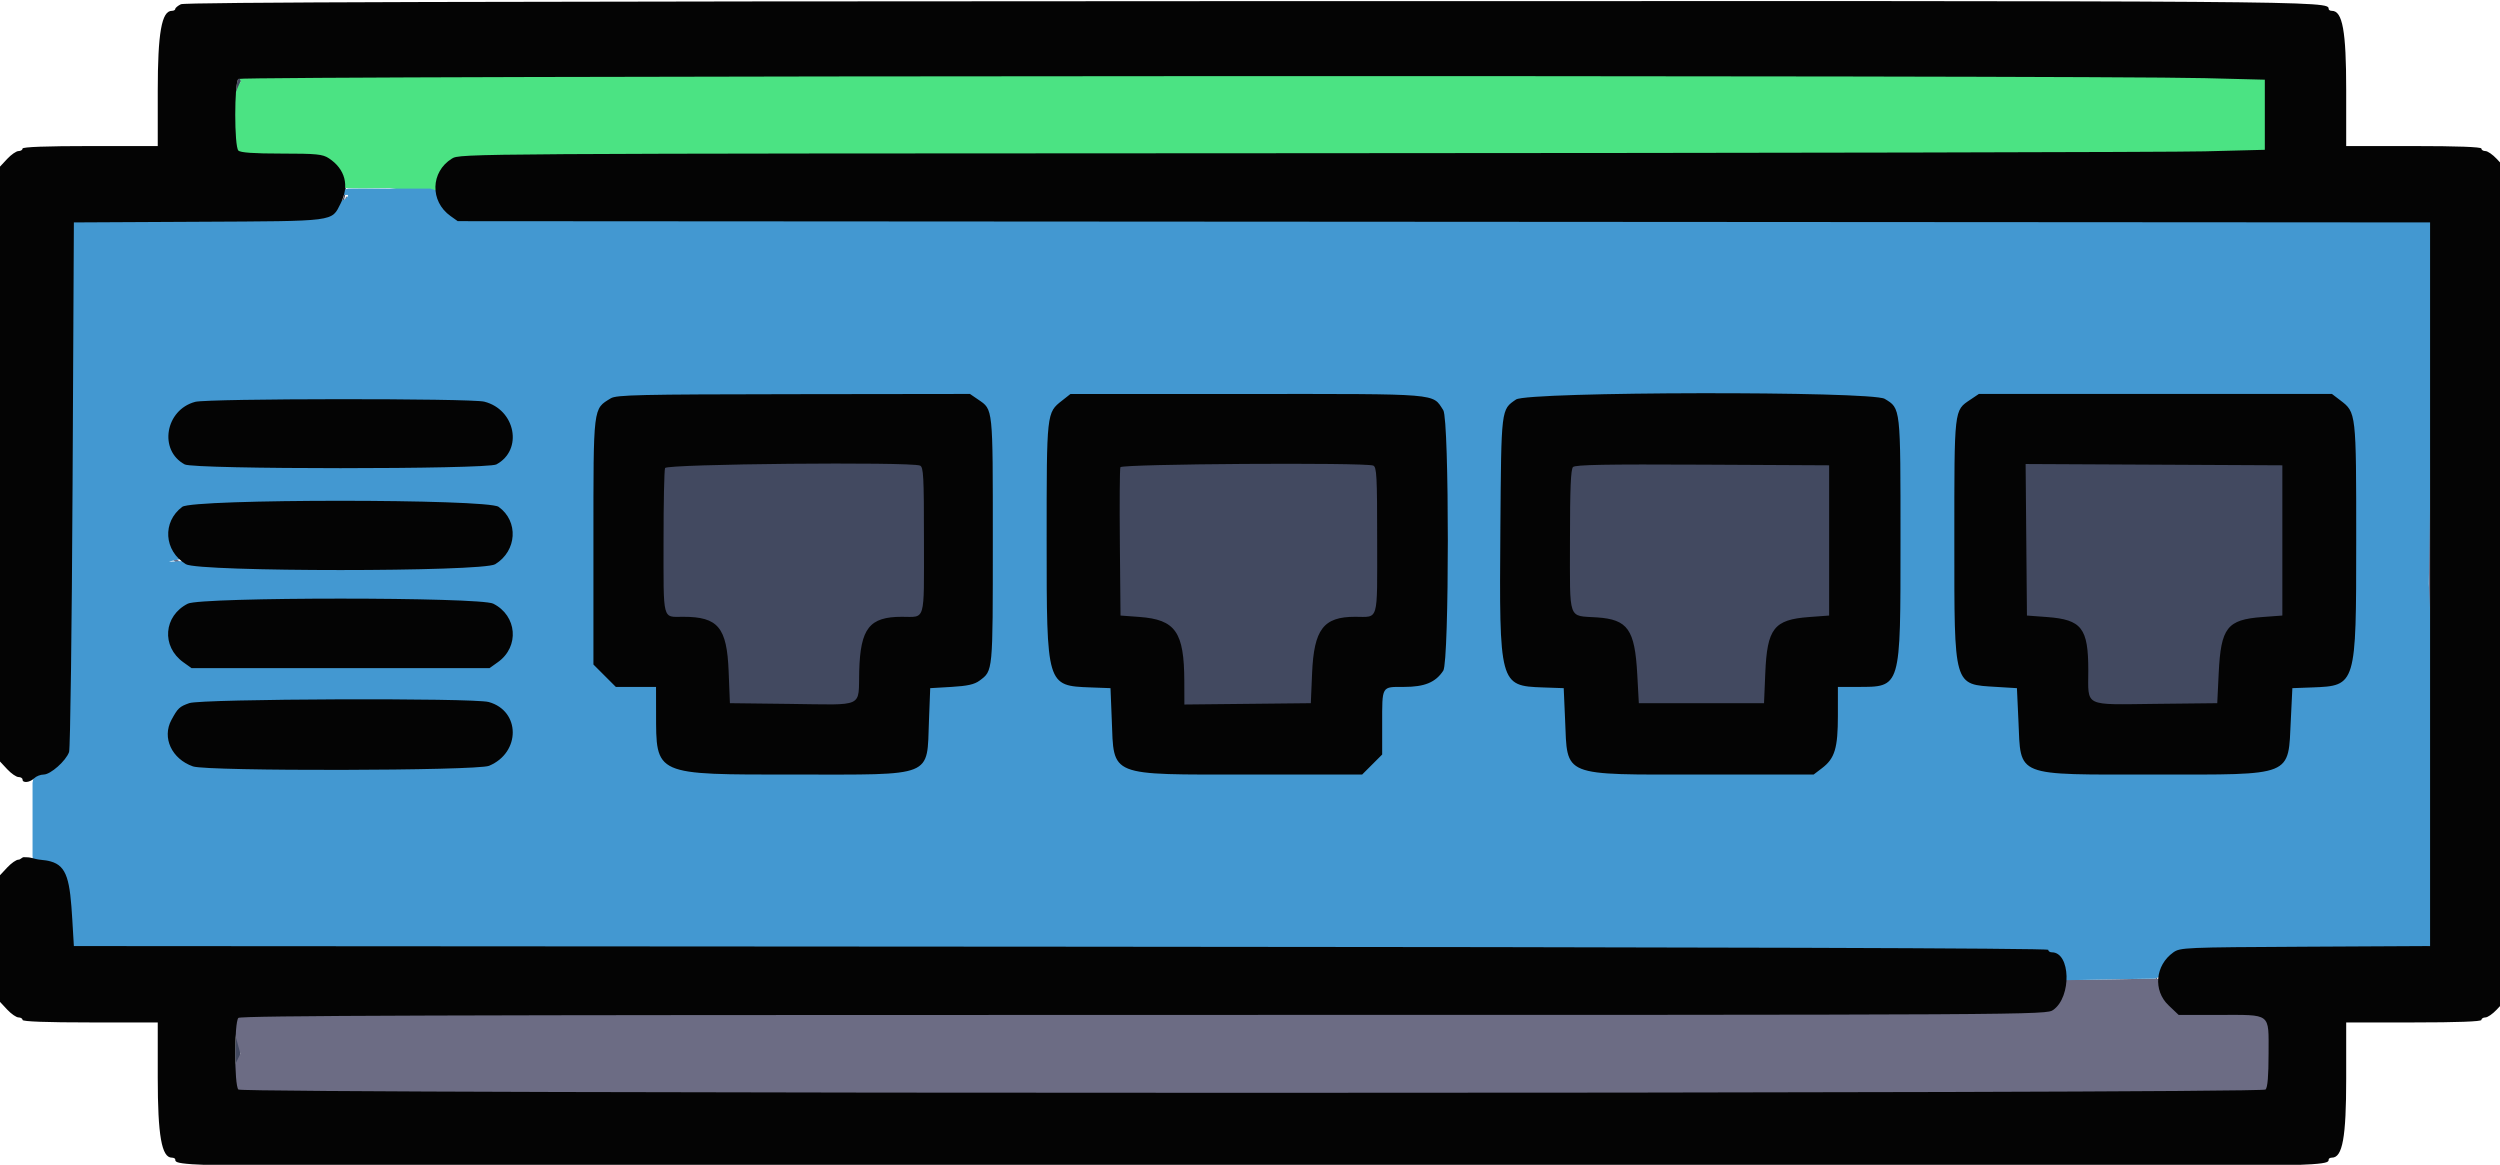 <?xml version="1.0" encoding="UTF-8" standalone="no"?>
<!-- Created with Inkscape (http://www.inkscape.org/) -->

<svg
   xmlns:dc="http://purl.org/dc/elements/1.1/"
   xmlns:cc="http://creativecommons.org/ns#"
   xmlns:rdf="http://www.w3.org/1999/02/22-rdf-syntax-ns#"
   xmlns:svg="http://www.w3.org/2000/svg"
   xmlns="http://www.w3.org/2000/svg"
   xmlns:sodipodi="http://sodipodi.sourceforge.net/DTD/sodipodi-0.dtd"
   xmlns:inkscape="http://www.inkscape.org/namespaces/inkscape"
   width="105.833mm"
   height="49.309mm"
   viewBox="0 0 105.833 49.309"
   version="1.1"
   id="svg8"
   sodipodi:docname="drawing.svg"
   inkscape:version="0.92.5 (2060ec1f9f, 2020-04-08)">
  <defs
     id="defs2" />
  <sodipodi:namedview
     id="base"
     pagecolor="#ffffff"
     bordercolor="#666666"
     borderopacity="1.0"
     inkscape:pageopacity="0.0"
     inkscape:pageshadow="2"
     inkscape:zoom="0.35"
     inkscape:cx="-545.71429"
     inkscape:cy="-247.91958"
     inkscape:document-units="mm"
     inkscape:current-layer="layer1"
     showgrid="false"
     inkscape:window-width="1920"
     inkscape:window-height="1163"
     inkscape:window-x="0"
     inkscape:window-y="0"
     inkscape:window-maximized="1"
     fit-margin-top="0"
     fit-margin-left="0"
     fit-margin-right="0"
     fit-margin-bottom="0" />
  <g
     inkscape:label="Layer 1"
     inkscape:groupmode="layer"
     id="layer1"
     transform="translate(-58.964,-142.322)">
    <g
       id="svgg"
       transform="matrix(0.265,0,0,0.265,58.964,114.055)">
      <path
         d="m 38.08,119.28 c -0.666,0.666 -0.666,10.774 0,11.44 0.34,0.34 2.291,0.454 6.7,0.392 L 51,131.023 45.028,130.9 c -3.555,-0.073 -6.186,-0.3 -6.5,-0.56 -0.71,-0.589 -0.752,-9.956 -0.048,-10.66 0.529,-0.529 284.269,-0.726 309.855,-0.215 l 13.265,0.264 v 5.336 c 0,2.934 -0.045,5.37 -0.1,5.412 -0.055,0.042 -64.81,0.182 -143.9,0.311 l -143.8,0.235 134.4,0.034 c 73.92,0.019 138.72,-0.076 144,-0.211 l 9.6,-0.246 v -5.6 -5.6 l -9.6,-0.246 C 332.472,118.649 38.593,118.767 38.08,119.28 m 14.463,12.679 c 3.349,2.208 3.494,6.347 0.323,9.2 -1.043,0.938 -1.044,0.946 -0.066,0.358 3.862,-2.321 3.036,-10.346 -1.062,-10.314 -0.186,0.001 0.177,0.342 0.805,0.756 m 18.951,0.092 c -0.609,0.453 -1.296,1.213 -1.527,1.687 -0.396,0.811 -0.377,0.808 0.319,-0.053 0.407,-0.503 1.274,-1.267 1.927,-1.697 0.653,-0.431 1.007,-0.778 0.787,-0.773 -0.22,0.006 -0.898,0.382 -1.506,0.836 m -0.727,8.494 c 0.533,0.656 2.033,1.648 2.033,1.344 0,-0.076 -0.585,-0.567 -1.3,-1.09 -0.804,-0.589 -1.084,-0.686 -0.733,-0.254 m -58.9,1.722 c -0.147,0.146 -0.264,0.461 -0.261,0.7 0.004,0.26 0.132,0.234 0.321,-0.063 0.243,-0.382 4.845,-0.521 19.894,-0.604 L 51.4,142.192 31.767,142.096 c -10.799,-0.053 -19.754,0.024 -19.9,0.171 m 218.533,0.122 c 90.538,0.122 157.234,0.362 157.552,0.567 0.389,0.251 0.497,0.192 0.367,-0.2 -0.158,-0.473 -23.612,-0.558 -157.552,-0.567 l -157.367,-0.01 157,0.21 M 113.1,169.5 c 7.535,0.061 19.865,0.061 27.4,0 7.535,-0.061 1.37,-0.111 -13.7,-0.111 -15.07,0 -21.235,0.05 -13.7,0.111 m 72.4,0 c 7.535,0.061 19.865,0.061 27.4,0 7.535,-0.061 1.37,-0.111 -13.7,-0.111 -15.07,0 -21.235,0.05 -13.7,0.111 m 72.4,0 c 7.535,0.061 19.865,0.061 27.4,0 7.535,-0.061 1.37,-0.111 -13.7,-0.111 -15.07,0 -21.235,0.05 -13.7,0.111 m 73.029,0 c 7.661,0.061 20.081,0.061 27.6,0 7.519,-0.061 1.251,-0.111 -13.929,-0.111 -15.18,0 -21.332,0.05 -13.671,0.111 M 96.95,170.309 c -0.467,0.38 -1.156,1.231 -1.53,1.891 -0.674,1.188 -0.673,1.19 0.05,0.223 0.778,-1.042 1.069,-1.32 2.33,-2.224 0.44,-0.315 0.62,-0.575 0.4,-0.577 -0.22,-0.002 -0.782,0.307 -1.25,0.687 m 59.296,0.182 c 0.635,0.489 1.389,1.164 1.676,1.5 0.444,0.517 0.461,0.482 0.116,-0.234 -0.223,-0.464 -0.856,-1.139 -1.408,-1.5 -1.465,-0.961 -1.726,-0.802 -0.384,0.234 m 13.041,0.209 c -0.957,0.935 -0.973,0.981 -0.106,0.306 1.707,-1.33 1.788,-1.406 1.505,-1.406 -0.15,0 -0.78,0.495 -1.399,1.1 m 58.346,-0.97 c 0.092,0.071 0.797,0.536 1.567,1.033 l 1.4,0.903 -1.2,-1.031 c -0.66,-0.567 -1.365,-1.032 -1.567,-1.033 -0.201,-0.001 -0.291,0.056 -0.2,0.128 m 146.283,0.879 c 0.723,0.59 1.564,1.64 1.867,2.332 0.315,0.718 0.566,0.972 0.584,0.59 0.04,-0.815 -1.733,-2.991 -2.91,-3.572 -0.471,-0.233 -0.265,0.059 0.459,0.65 m -343.775,0.188 c -0.473,0.191 -1.002,0.585 -1.177,0.875 -0.249,0.414 -0.194,0.428 0.259,0.064 0.317,-0.255 1.207,-0.644 1.977,-0.864 0.77,-0.22 1.04,-0.405 0.6,-0.411 -0.44,-0.005 -1.187,0.146 -1.659,0.336 m 46.292,-0.253 c 0.092,0.079 0.707,0.264 1.367,0.412 0.876,0.196 1.038,0.159 0.6,-0.138 -0.54,-0.365 -2.368,-0.62 -1.967,-0.274 m 226.119,1.223 1.048,1.545 v 19.564 c 0,21.543 0.055,21.042 -2.485,22.669 -0.723,0.463 -1.163,0.845 -0.977,0.848 0.186,0.004 0.864,-0.367 1.506,-0.825 2.397,-1.706 2.356,-1.31 2.356,-22.568 0,-20.499 -0.018,-20.721 -1.822,-22.218 -0.371,-0.308 -0.203,0.135 0.374,0.985 m 10.747,-0.467 c -0.462,0.495 -0.944,1.44 -1.072,2.1 l -0.232,1.2 0.454,-1.2 c 0.249,-0.66 0.821,-1.605 1.272,-2.1 0.45,-0.495 0.728,-0.9 0.618,-0.9 -0.11,0 -0.578,0.405 -1.04,0.9 M 158.6,193 c 0,11.136 0.117,19.832 0.26,19.324 0.143,-0.508 0.26,-9.204 0.26,-19.324 0,-10.12 -0.117,-18.816 -0.26,-19.324 -0.143,-0.508 -0.26,8.188 -0.26,19.324 m 80.85,-18.55 c -0.329,1.647 -0.246,36.28 0.09,37.474 0.143,0.508 0.26,-7.997 0.26,-18.9 0,-10.903 -0.022,-19.824 -0.05,-19.824 -0.028,0 -0.162,0.563 -0.3,1.25 M 94.585,193 c 0,10.56 0.052,14.823 0.115,9.472 0.063,-5.35 0.063,-13.99 0,-19.2 -0.064,-5.209 -0.115,-0.832 -0.115,9.728 m 136.8,0 c 0,10.56 0.052,14.823 0.115,9.472 0.063,-5.35 0.063,-13.99 0,-19.2 -0.064,-5.209 -0.115,-0.832 -0.115,9.728 m 145.199,0 c 0,10.12 0.052,14.203 0.116,9.073 0.063,-5.131 0.063,-13.411 0,-18.4 -0.064,-4.99 -0.116,-0.793 -0.116,9.327 m -209.6,0 c 0,9.9 0.052,13.893 0.116,8.873 0.063,-5.02 0.063,-13.12 0,-18 -0.064,-4.88 -0.116,-0.773 -0.116,9.127 m 144.8,0 c 0,9.9 0.052,13.893 0.116,8.873 0.063,-5.02 0.063,-13.12 0,-18 -0.064,-4.88 -0.116,-0.773 -0.116,9.127 M 26.804,177.8 c 0.001,0.22 0.359,0.94 0.796,1.6 1.036,1.564 1.037,1.008 10e-4,-0.69 -0.439,-0.721 -0.797,-1.13 -0.797,-0.91 m 54.29,1.103 -0.706,1.297 0.806,-0.944 c 0.686,-0.804 1.052,-1.662 0.706,-1.653 -0.055,0.001 -0.418,0.586 -0.806,1.3 m 25.149,-0.249 c -0.134,0.348 -3.763,6.479 -3.763,12.493 0,13.113 -0.051,16.461 3.334,16.461 5.569,0 9.012,-0.162 9.289,6.875 l 0.015,5.629 10.511,2.151 c 12.344,0.148 14.238,-0.931 14.409,-6.949 0.193,-6.803 2.005,-5.295 7.179,-5.296 3.841,-0.001 5.941,-3.571 5.941,-16.833 0,-10.313 -3.596,-13.595 -4.153,-13.809 -1.64,-0.629 -45.108,-0.999 -45.356,-0.351 m 73.479,0.427 c -0.106,0.278 0.04,9.243 0.099,15.62 l 0.291,11.595 2.074,2.446 c 5.795,0.428 4.019,0.171 4.04,8.061 l 4.271,3.707 10.285,1.376 12.694,-2.331 c 1.041,0 12.58,-4.986 3.911,-4.986 0.299,-7.001 1.635,-5.479 6.67,-5.479 3.848,0 1.316,-5.976 1.316,-19.24 0,-10.313 -1.558,-12.669 -2.115,-12.883 -1.359,-0.522 -42.591,0.656 -42.795,1.188 m 70.636,-0.585 c -0.356,0.356 0.628,6.077 0.628,14.384 0,13.017 -1.133,15.8 3.583,16.122 4.921,0.336 6.777,-0.122 7.167,7.065 l 1.176,5.341 11.853,0.741 11.296,-1.297 5.388,-5.356 c 0.298,-7.156 -2.695,-5.208 2.916,-5.626 l 6.728,-5.056 -1.667,-14.409 -3.52,-12.185 -22.069,-1.215 c -15.391,-0.079 -24.408,1.308 -24.776,1.676 m 71.669,14.585 -0.82,14.142 7.469,1.536 c 5.545,0.413 5.295,-1.2 5.295,5.541 0,5.941 1.498,6.789 13.258,6.659 l 13.456,0.078 0.047,-5.911 c 0.35,-7.269 -0.145,-6.505 5.463,-6.922 l 4.149,-0.055 1.297,-14.779 -1.483,-14.408 -20.876,-0.29 -24.026,-0.473 -1.191,15.252 m -290.2,-11.409 c 0.377,0.149 11.035,0.272 23.685,0.272 12.65,0 23.308,-0.123 23.685,-0.272 0.377,-0.15 -10.281,-0.272 -23.684,-0.272 -13.404,0 -24.062,0.122 -23.686,0.272 M 31.6,186.4 c -0.55,0.176 9.71,0.32 22.8,0.32 13.09,0 23.35,-0.144 22.8,-0.32 -0.55,-0.176 -10.81,-0.32 -22.8,-0.32 -11.99,0 -22.25,0.144 -22.8,0.32 m -4.788,7.494 c -0.007,0.271 0.483,1 1.088,1.619 0.605,0.619 0.81,0.757 0.455,0.306 -0.355,-0.45 -0.845,-1.179 -1.088,-1.619 -0.244,-0.44 -0.448,-0.578 -0.455,-0.306 M 43.3,197.9 c 6.105,0.062 16.095,0.062 22.2,0 6.105,-0.062 1.11,-0.113 -11.1,-0.113 -12.21,0 -17.205,0.051 -11.1,0.113 m -15.464,6.531 c -0.57,0.677 -1.031,1.442 -1.024,1.7 0.007,0.258 0.211,0.109 0.455,-0.331 0.243,-0.44 0.809,-1.205 1.257,-1.7 0.449,-0.495 0.71,-0.9 0.581,-0.9 -0.129,0 -0.7,0.554 -1.269,1.231 m 284.386,8.169 c 0.125,0.66 0.706,1.65 1.291,2.2 l 1.064,1 -0.837,-1 c -0.461,-0.55 -1.042,-1.54 -1.291,-2.2 l -0.454,-1.2 0.227,1.2 m 63.54,0.408 c -0.139,0.555 -0.907,1.564 -1.707,2.242 -0.8,0.678 -1.095,1.051 -0.655,0.828 1.484,-0.751 3.797,-4.078 2.835,-4.078 -0.121,0 -0.334,0.454 -0.473,1.008 m -280.308,0.976 c 0.661,1.118 2.471,2.687 2.708,2.348 0.05,-0.073 -0.704,-0.912 -1.677,-1.865 -1.592,-1.559 -1.695,-1.607 -1.031,-0.483 m -63.939,-0.312 c 0.377,0.149 10.675,0.272 22.885,0.272 12.21,0 22.508,-0.123 22.885,-0.272 0.376,-0.15 -9.922,-0.272 -22.886,-0.272 -12.963,0 -23.261,0.122 -22.884,0.272 M 240,213.53 c 0,0.182 0.479,0.767 1.063,1.3 l 1.064,0.97 -0.939,-1.3 C 240.212,213.148 240,212.975 240,213.53 m -71.402,1.207 c 0.436,0.515 1.155,1.122 1.598,1.349 0.849,0.435 0.725,0.301 -1.193,-1.292 -1.155,-0.959 -1.169,-0.961 -0.405,-0.057 m 60.213,0.683 c -0.764,0.539 -1.214,0.979 -1,0.978 0.214,-0.001 0.929,-0.445 1.589,-0.986 1.541,-1.263 1.205,-1.259 -0.589,0.008 M 100.2,216.638 c 1.9,0.305 4.6,0.343 4.6,0.065 0,-0.167 -1.215,-0.278 -2.7,-0.249 -1.485,0.03 -2.34,0.113 -1.9,0.184 m 48.467,0.029 c -0.147,0.146 -0.231,2.261 -0.188,4.7 l 0.079,4.433 0.221,-4.4 0.221,-4.4 2.6,-0.231 2.6,-0.231 -2.633,-0.069 c -1.449,-0.038 -2.754,0.051 -2.9,0.198 m 26.02,0.018 2.488,0.153 0.132,4.481 0.131,4.481 -0.019,-4.6 -0.019,-4.6 -2.6,-0.034 -2.6,-0.033 2.487,0.152 m 46.356,0.348 c -0.134,0.348 -0.207,2.733 -0.162,5.3 l 0.081,4.667 0.219,-5 0.219,-5 2.6,-0.231 2.6,-0.231 -2.657,-0.069 c -2.098,-0.054 -2.709,0.064 -2.9,0.564 m 25.957,-0.277 2.4,0.244 0.23,4 0.23,4 -0.03,-4.2 -0.03,-4.2 -2.6,-0.044 -2.6,-0.043 2.4,0.243 m 46.6,-0.053 c 0,0.166 0.855,0.249 1.9,0.183 3.287,-0.207 3.598,-0.375 0.8,-0.432 -1.485,-0.029 -2.7,0.082 -2.7,0.249 m 25.9,-0.007 2.5,0.142 0.028,4.281 c 0.016,2.355 0.163,4.626 0.328,5.047 0.3,0.765 0.133,-8.321 -0.17,-9.266 -0.11,-0.341 -0.959,-0.476 -2.673,-0.423 l -2.513,0.077 2.5,0.142 m 46.715,0.204 c -0.306,0.958 -0.479,9.653 -0.176,8.88 0.167,-0.429 0.317,-2.617 0.333,-4.862 l 0.028,-4.081 2.7,-0.14 2.7,-0.14 -2.713,-0.079 c -1.876,-0.054 -2.761,0.076 -2.872,0.422 m -335.1,1.428 c -0.377,0.15 10.101,0.272 23.285,0.272 13.184,0 23.662,-0.122 23.285,-0.272 -0.377,-0.149 -10.855,-0.272 -23.285,-0.272 -12.43,0 -22.908,0.123 -23.285,0.272 m 47.718,0.572 c 0.092,0.055 0.707,0.55 1.367,1.1 l 1.2,1 -0.97,-1.1 c -0.533,-0.605 -1.148,-1.1 -1.366,-1.1 -0.219,0 -0.322,0.045 -0.231,0.1 m -51.478,2.112 c -0.365,0.557 -0.591,1.086 -0.502,1.175 0.089,0.089 0.465,-0.367 0.836,-1.013 0.825,-1.438 0.58,-1.557 -0.334,-0.162 m 77.457,4.588 c 0,0.33 0.175,0.87 0.388,1.2 0.345,0.533 0.388,0.533 0.388,0 0,-0.33 -0.175,-0.87 -0.388,-1.2 -0.345,-0.533 -0.388,-0.533 -0.388,0 M 11,226.4 c -0.15,0.473 -0.183,0.95 -0.073,1.06 0.11,0.11 0.323,-0.187 0.473,-0.66 0.15,-0.473 0.183,-0.95 0.073,-1.06 -0.11,-0.11 -0.323,0.187 -0.473,0.66 m 239.03,0 c -0.002,0.576 1.127,2.866 1.156,2.346 0.008,-0.14 -0.249,-0.86 -0.57,-1.6 -0.322,-0.74 -0.585,-1.076 -0.586,-0.746 m -72.418,0.2 c -0.019,1.12 2.911,4.21 3.466,3.656 0.124,-0.124 -0.222,-0.43 -0.77,-0.679 -0.547,-0.25 -1.376,-1.111 -1.842,-1.915 -0.466,-0.804 -0.851,-1.282 -0.854,-1.062 M 80.4,227.556 c 0,0.195 -0.765,0.74 -1.7,1.209 -0.935,0.47 -1.25,0.737 -0.7,0.592 1.614,-0.423 3.864,-2.157 2.8,-2.157 -0.22,0 -0.4,0.16 -0.4,0.356 m 139.199,0.944 c -0.589,0.804 -0.686,1.084 -0.254,0.733 0.656,-0.533 1.648,-2.033 1.344,-2.033 -0.076,0 -0.567,0.585 -1.09,1.3 m 144.271,0.397 c -0.842,0.86 -1.202,1.386 -0.8,1.17 0.875,-0.472 2.736,-2.408 2.498,-2.599 -0.092,-0.074 -0.857,0.569 -1.698,1.429 m -112.27,0.198 c 0,0.389 1.614,1.424 1.851,1.187 0.096,-0.096 -0.282,-0.472 -0.839,-0.837 -0.556,-0.365 -1.012,-0.523 -1.012,-0.35 m 72.909,0.505 c 0.56,0.44 1.169,0.796 1.354,0.791 0.437,-0.011 -1.55,-1.57 -2.017,-1.582 -0.195,-0.005 0.104,0.351 0.663,0.791 M 118.1,230.7 c 4.785,0.063 12.615,0.063 17.4,0 4.785,-0.064 0.87,-0.116 -8.7,-0.116 -9.57,0 -13.485,0.052 -8.7,0.116 m 72.827,0 c 4.8,0.064 12.54,0.063 17.2,-10e-4 4.66,-0.063 0.733,-0.116 -8.727,-0.116 -9.46,0 -13.273,0.053 -8.473,0.117 m 72.4,0 c 4.8,0.064 12.54,0.063 17.2,-10e-4 4.66,-0.063 0.733,-0.116 -8.727,-0.116 -9.46,0 -13.273,0.053 -8.473,0.117 m 72.4,0 c 4.8,0.064 12.54,0.063 17.2,-10e-4 4.66,-0.063 0.733,-0.116 -8.727,-0.116 -9.46,0 -13.273,0.053 -8.473,0.117 M 5.2,243.912 c 0,0.522 1.891,1.13 2.285,0.736 C 7.622,244.512 7.379,244.4 6.947,244.4 6.514,244.4 5.944,244.184 5.68,243.92 5.315,243.555 5.2,243.553 5.2,243.912 M 10.812,248 c 0,0.33 0.175,0.87 0.388,1.2 0.345,0.533 0.388,0.533 0.388,0 0,-0.33 -0.175,-0.87 -0.388,-1.2 -0.345,-0.533 -0.388,-0.533 -0.388,0 m 0.891,9.2 c 0.145,0.532 17.967,0.6 157.33,0.601 L 326.2,257.802 169.223,257.7 C 44.275,257.62 12.174,257.497 11.893,257.099 11.631,256.73 11.582,256.756 11.703,257.2 M 384.2,257.115 c -2.2,0.063 -11.02,0.259 -19.6,0.436 l -15.6,0.321 19.476,0.064 c 13.429,0.044 19.559,-0.068 19.74,-0.363 0.368,-0.594 0.436,-0.586 -4.016,-0.458 m -37.678,1.914 -1.122,1.029 1.3,-0.904 c 0.715,-0.497 1.3,-0.961 1.3,-1.029 0,-0.316 -0.442,-0.045 -1.478,0.904 m -17.24,1.344 c 0.498,0.865 0.973,1.505 1.057,1.421 0.173,-0.173 -1.508,-2.994 -1.784,-2.994 -0.098,0 0.229,0.708 0.727,1.573 m 15.09,2.627 c -1.12,4.837 2.46,7 11.586,7 h 5.666 l -0.112,5.1 -0.112,5.1 -161.5,0.1 -161.5,0.101 V 275 269.6 l 143.3,-0.002 c 92.568,-0.002 143.796,-0.142 144.7,-0.395 2.532,-0.711 4.442,-2.938 4.354,-5.077 -0.034,-0.811 -0.097,-0.902 -0.228,-0.326 -0.385,1.707 -1.393,3.393 -2.497,4.179 l -1.152,0.821 H 182.718 c -111.589,0 -144.266,0.108 -144.638,0.48 -0.666,0.666 -0.666,10.774 0,11.44 0.7,0.7 323.14,0.7 323.84,0 0.325,-0.325 0.48,-2.192 0.48,-5.786 0,-6.535 0.517,-6.134 -7.907,-6.134 h -6.36 l -1.54,-1.332 c -1.281,-1.107 -1.583,-1.664 -1.789,-3.3 -0.142,-1.13 -0.326,-1.628 -0.432,-1.168"
         id="path4"
         inkscape:connector-curvature="0"
         style="fill:#424960;fill-rule:evenodd;stroke:none">
        <title
           id="title868">Dark Grey</title>
      </path>
      <path
         d="m 69.014,137.6 c 0.271,1.445 1.741,3.992 2.306,3.997 0.177,0.002 -0.138,-0.599 -0.7,-1.335 -0.561,-0.736 -1.023,-1.681 -1.026,-2.1 -0.003,-0.419 -0.194,-1.032 -0.424,-1.362 -0.309,-0.443 -0.35,-0.233 -0.156,0.8 m -13.782,0.644 c -0.018,0.244 -0.477,1.099 -1.02,1.9 -0.543,0.801 -0.858,1.454 -0.7,1.451 0.495,-0.008 2.145,-2.831 1.943,-3.325 -0.128,-0.314 -0.202,-0.323 -0.223,-0.026 m -43.389,4.789 c -0.134,0.348 -0.243,19.311 -0.243,42.141 v 41.508 l -0.9,1.299 c -0.917,1.325 -1.877,1.972 -4.213,2.839 -1.746,0.649 -1.444,0.877 0.346,0.262 5.628,-1.935 5.164,2.213 5.166,-46.182 L 12,143.2 30.7,143.172 c 10.285,-0.016 19.06,-0.183 19.5,-0.372 0.462,-0.198 -7.426,-0.356 -18.657,-0.372 -17.39,-0.025 -19.483,0.039 -19.7,0.605 M 74.6,142.8 c 0.441,0.19 70.903,0.356 157.1,0.372 L 388,143.2 v 56.8 56.8 l -7.3,0.042 c -18.084,0.102 -32.665,0.562 -33.146,1.044 -0.381,0.381 -0.192,0.41 0.88,0.135 0.751,-0.192 9.916,-0.469 20.366,-0.615 10.45,-0.146 19.136,-0.397 19.301,-0.557 0.166,-0.161 0.256,-25.842 0.2,-57.07 L 388.2,143 378.4,142.755 C 363.017,142.37 73.7,142.413 74.6,142.8 m 24.276,26.34 c -0.508,0.143 12.002,0.26 27.8,0.26 H 155.4 l 1.4,0.933 1.4,0.933 -1.151,-0.989 c -0.634,-0.544 -1.804,-1.097 -2.6,-1.229 -1.957,-0.323 -54.405,-0.237 -55.573,0.092 m 72.05,0.095 c -1.276,0.375 -3.726,2.487 -3.726,3.213 0,0.212 0.675,-0.324 1.501,-1.192 2.062,-2.168 1.235,-2.117 32.099,-1.978 29.826,0.135 28.059,-0.022 29.872,2.65 1.123,1.654 1.123,40.49 0,42.144 -1.216,1.791 -2.518,2.368 -6.002,2.657 l -3.27,0.271 -0.029,4.4 -0.029,4.4 0.229,-4.2 0.229,-4.2 3.083,-0.28 c 3.353,-0.304 4.628,-0.911 6.027,-2.873 L 231.8,213 v -20 -20 l -0.89,-1.247 c -2.099,-2.943 0.071,-2.745 -30.91,-2.822 -16.293,-0.041 -28.327,0.085 -29.074,0.304 m 72.461,-0.01 c -4.325,1.258 -4.587,2.622 -4.585,23.852 0.003,23.032 0.375,24.112 8.298,24.121 l 2.1,0.002 0.028,4.1 c 0.016,2.255 0.173,4.46 0.349,4.9 0.296,0.738 0.129,-7.85 -0.172,-8.84 -0.073,-0.241 -1.523,-0.544 -3.223,-0.673 -6.84,-0.517 -6.912,-0.758 -6.951,-23.41 -0.034,-19.615 0.059,-20.571 2.2,-22.45 1.916,-1.683 1.934,-1.684 31.769,-1.549 30.114,0.136 28.257,-0.043 30.055,2.905 0.408,0.669 0.743,0.964 0.744,0.655 0.002,-0.918 -3.006,-3.499 -4.404,-3.779 -1.969,-0.394 -54.82,-0.238 -56.208,0.166 m 72.413,0.01 c -1.323,0.413 -2.094,0.965 -3,2.149 -0.33,0.431 0.183,0.161 1.141,-0.6 l 1.741,-1.384 27.659,-0.123 c 32.173,-0.143 31.984,-0.168 33.062,4.391 0.299,1.262 0.317,1.274 0.356,0.226 0.046,-1.229 -1.293,-3.517 -2.545,-4.352 -0.986,-0.656 -56.357,-0.947 -58.414,-0.307 m -220.053,1.793 c -0.741,0.786 -1.34,1.821 -1.331,2.3 0.012,0.705 0.124,0.622 0.581,-0.43 0.311,-0.716 1.051,-1.751 1.643,-2.3 0.592,-0.549 0.937,-0.998 0.766,-0.998 -0.172,0 -0.918,0.643 -1.659,1.428 M 42.7,170.3 c 6.435,0.062 16.965,0.062 23.4,0 6.435,-0.062 1.17,-0.113 -11.7,-0.113 -12.87,0 -18.135,0.051 -11.7,0.113 M 28.048,172 c -1.185,1.149 -1.638,1.908 -1.612,2.7 l 0.036,1.1 0.36,-1.242 c 0.392,-1.35 2.094,-3.261 3.368,-3.781 0.609,-0.248 0.644,-0.332 0.148,-0.352 -0.358,-0.014 -1.393,0.695 -2.3,1.575 m 49.985,-1.469 c 0.761,0.595 3.167,1.884 3.167,1.696 0,-0.301 -2.474,-1.823 -2.967,-1.826 -0.201,0 -0.291,0.058 -0.2,0.13 m 233.834,2.136 c -0.147,0.146 -0.249,0.821 -0.226,1.5 l 0.041,1.233 0.328,-1.397 c 0.343,-1.456 0.307,-1.787 -0.143,-1.336 M 159,193 c 0,10.848 0.132,19.516 0.294,19.262 0.162,-0.254 0.294,-8.922 0.294,-19.262 0,-10.34 -0.132,-19.008 -0.294,-19.262 C 159.132,173.484 159,182.152 159,193 m 7.65,-18.55 c -0.329,1.647 -0.246,36.28 0.09,37.474 0.143,0.508 0.26,-7.997 0.26,-18.9 0,-10.903 -0.022,-19.824 -0.05,-19.824 -0.027,0 -0.162,0.563 -0.3,1.25 M 82.004,175 c 0.223,3.314 -0.836,5.327 -3.384,6.437 -0.671,0.293 -0.971,0.539 -0.667,0.547 2.686,0.076 6.029,-6.163 4.242,-7.917 -0.149,-0.147 -0.235,0.273 -0.191,0.933 m 222.181,18 c 0,10.34 0.051,14.627 0.115,9.528 0.063,-5.1 0.063,-13.56 0,-18.8 -0.063,-5.241 -0.115,-1.068 -0.115,9.272 m -210.001,0 c 0,10.12 0.052,14.203 0.116,9.073 0.063,-5.131 0.063,-13.411 0,-18.4 -0.064,-4.99 -0.116,-0.793 -0.116,9.327 m -67.73,-15.6 c -0.028,1.16 0.714,2.6 1.339,2.6 0.168,0 0.08,-0.271 -0.195,-0.602 -0.275,-0.332 -0.639,-1.187 -0.808,-1.9 l -0.308,-1.298 -0.028,1.2 M 29,181.2 c 0.66,0.437 1.463,0.796 1.785,0.797 0.321,0.002 -0.122,-0.357 -0.985,-0.797 -1.999,-1.019 -2.339,-1.019 -0.8,0 m 13.9,1.1 c 6.325,0.062 16.675,0.062 23,0 6.325,-0.062 1.15,-0.113 -11.5,-0.113 -12.65,0 -17.825,0.051 -11.5,0.113 m -13.148,4.275 c -1.554,0.676 -3.358,2.982 -3.334,4.263 0.013,0.736 0.15,0.586 0.584,-0.638 0.657,-1.853 2.161,-3.199 4.179,-3.738 0.78,-0.209 1.059,-0.391 0.619,-0.405 -0.44,-0.014 -1.362,0.219 -2.048,0.518 m 47.983,-0.12 c 0.844,0.242 2.169,1.076 2.945,1.852 0.814,0.814 1.223,1.059 0.966,0.58 -0.645,-1.206 -2.574,-2.464 -4.112,-2.683 -1.237,-0.176 -1.222,-0.158 0.201,0.251 m 4.299,5.645 c -0.031,2.121 -0.156,2.422 -1.598,3.864 -2.109,2.109 -2.228,2.117 -28.295,1.964 l -21.66,-0.128 -1.64,-1.319 c -1.511,-1.214 -2.304,-1.456 -1.141,-0.347 2.263,2.157 1.131,2.056 24.5,2.194 26.263,0.155 26.128,0.165 28.392,-2.099 1.79,-1.79 2.36,-3.52 1.785,-5.413 -0.231,-0.763 -0.317,-0.443 -0.343,1.284 M 26.4,193.376 c 0,0.537 0.147,1.068 0.328,1.179 0.18,0.112 0.249,-0.328 0.154,-0.976 -0.21,-1.43 -0.482,-1.544 -0.482,-0.203 m 5.142,8.513 c -0.97,0.103 -1.975,0.628 -3,1.567 L 27,204.869 28.591,203.634 30.182,202.4 H 54.491 78.8 l 1.6,1.6 c 1.482,1.482 1.603,1.77 1.634,3.9 0.026,1.727 0.112,2.047 0.343,1.284 0.931,-3.065 -1.829,-6.836 -5.358,-7.319 -1.991,-0.273 -42.877,-0.251 -45.477,0.024 m -4.988,3.888 c -0.122,0.317 -0.151,0.902 -0.065,1.3 0.098,0.451 0.235,0.235 0.365,-0.577 0.217,-1.362 0.076,-1.704 -0.3,-0.723 m -0.094,3.432 c -0.091,1.534 2.005,3.802 4.209,4.553 2.752,0.937 44.712,0.962 47.361,0.027 1.849,-0.652 2.994,-1.512 3.653,-2.743 0.224,-0.42 -0.21,-0.146 -0.966,0.61 C 78.39,213.984 78.206,214 54.4,214 c -15.843,0 -22.144,-0.131 -23.325,-0.485 -1.969,-0.59 -4.159,-2.686 -4.387,-4.2 -0.161,-1.067 -0.171,-1.071 -0.228,-0.106 m 285.14,2.701 c 0,0.683 0.177,1.352 0.394,1.486 0.246,0.152 0.3,-0.251 0.143,-1.076 -0.337,-1.769 -0.537,-1.921 -0.537,-0.41 m 64.687,0.52 c -0.59,2.84 -3.245,4.37 -7.584,4.37 H 366.4 l 0.084,4.1 0.083,4.1 0.131,-3.9 0.131,-3.9 h 2.577 c 4.44,0 7.662,-2.262 7.31,-5.13 -0.121,-0.982 -0.156,-0.952 -0.429,0.36 m -281.871,0.108 c -0.021,0.955 1.394,2.935 2.512,3.519 0.684,0.356 0.63,0.227 -0.246,-0.599 -0.616,-0.58 -1.374,-1.64 -1.685,-2.356 -0.36,-0.828 -0.571,-1.033 -0.581,-0.564 m 208.993,1.032 c -0.564,1.779 -2.714,2.859 -6.278,3.154 L 293.8,217 l -0.2,5 c -0.217,5.42 -0.482,6.233 -2.499,7.672 l -1.301,0.928 -16.4,0.125 c -18.062,0.138 -20.072,0.027 -21.375,-1.188 -0.483,-0.449 -0.966,-0.729 -1.074,-0.621 -0.109,0.108 0.398,0.621 1.126,1.14 L 253.4,231 h 18.031 c 23.081,0 22.569,0.206 22.569,-9.097 v -4.589 l 3.214,-0.22 c 3.708,-0.254 7.924,-2.889 6.655,-4.158 -0.108,-0.108 -0.315,0.177 -0.46,0.634 M 157.2,214.934 c -0.981,1.117 -1.147,1.461 -0.557,1.147 0.79,-0.42 2.38,-2.435 2.089,-2.646 -0.073,-0.053 -0.762,0.621 -1.532,1.499 m 10,-1.447 c 0,0.442 2.987,3.292 3.501,3.341 4.915,0.469 6.499,0.537 6.499,0.283 0,-0.171 -0.945,-0.315 -2.1,-0.321 -3.484,-0.015 -5.163,-0.583 -6.6,-2.232 -0.715,-0.82 -1.3,-1.302 -1.3,-1.071 m 145.637,1.223 c 0.893,1.431 2.774,2.211 5.801,2.405 l 2.896,0.186 0.135,4.449 c 0.288,9.465 -0.273,9.22 21.415,9.37 18.816,0.13 19.658,0.052 21.535,-1.996 l 1.181,-1.288 -1.483,1.255 c -2.052,1.736 -2.598,1.777 -21.717,1.634 -21.017,-0.156 -20.264,0.18 -20.531,-9.17 l -0.133,-4.645 -3.208,-0.22 c -2.841,-0.195 -3.389,-0.366 -4.798,-1.498 -1.063,-0.854 -1.426,-1.014 -1.093,-0.482 M 98.8,216.808 c 0.55,0.172 2.035,0.33 3.3,0.352 l 2.3,0.04 v 4.351 c 0,5.097 0.506,6.679 2.664,8.325 L 108.538,231 H 126.769 145 l 1.301,-0.928 c 0.715,-0.51 1.501,-1.302 1.745,-1.759 0.253,-0.472 -0.174,-0.212 -0.987,0.602 -1.941,1.94 -2.089,1.952 -21.659,1.809 -21.106,-0.156 -20.6,0.068 -20.6,-9.121 0,-5.03 0.304,-4.656 -4,-4.922 -1.737,-0.108 -2.579,-0.054 -2,0.127 m 52.88,-0.111 c -1.497,0.084 -2.582,0.337 -2.673,0.623 -0.256,0.801 -0.474,9.881 -0.232,9.64 0.124,-0.124 0.315,-2.325 0.425,-4.893 l 0.2,-4.667 2.928,-0.261 c 1.611,-0.144 3.036,-0.369 3.167,-0.5 0.131,-0.132 -0.107,-0.204 -0.528,-0.162 -0.422,0.042 -1.901,0.141 -3.287,0.22 M 43.3,217.9 c 6.105,0.062 16.095,0.062 22.2,0 6.105,-0.062 1.11,-0.113 -11.1,-0.113 -12.21,0 -17.205,0.051 -11.1,0.113 m -14.111,0.784 c -1.283,0.886 -1.989,1.583 -1.989,1.962 0,0.167 0.495,-0.158 1.1,-0.721 0.605,-0.564 1.64,-1.213 2.3,-1.444 0.888,-0.309 0.989,-0.426 0.389,-0.449 -0.446,-0.018 -1.256,0.276 -1.8,0.652 M 77.8,218.4 c 1.101,0.473 1.492,0.473 1.2,0 -0.136,-0.22 -0.642,-0.387 -1.124,-0.372 -0.845,0.027 -0.847,0.041 -0.076,0.372 m 3.026,1.973 c 1.048,1.303 1.253,1.904 1.258,3.692 0.006,1.699 0.072,1.914 0.323,1.05 0.561,-1.929 -0.759,-5.504 -2.244,-6.074 -0.323,-0.124 -0.025,0.475 0.663,1.332 m -54.272,1.404 c -0.122,0.317 -0.151,0.902 -0.065,1.3 0.098,0.451 0.235,0.235 0.365,-0.577 0.217,-1.362 0.076,-1.704 -0.3,-0.723 m -0.1,3.385 c -0.073,1.297 1.744,3.595 3.386,4.28 1.09,0.456 5.653,0.558 24.888,0.558 h 23.554 l 1.318,-0.9 c 0.725,-0.495 1.601,-1.35 1.948,-1.9 0.484,-0.77 0.344,-0.703 -0.613,0.292 -2.046,2.129 -1.776,2.108 -26.601,2.108 -26.859,0 -26.815,0.007 -27.639,-4.405 l -0.186,-0.995 -0.055,0.962 m 339.375,1.067 c -0.148,0.586 -0.178,1.155 -0.068,1.265 0.11,0.11 0.32,-0.279 0.468,-0.865 0.147,-0.587 0.177,-1.156 0.067,-1.266 -0.11,-0.11 -0.32,0.279 -0.467,0.866 M 177.2,226.7 c 0,1.24 2.767,3.913 4.388,4.238 2.176,0.435 34.054,0.301 35.679,-0.15 1.447,-0.402 3.934,-2.744 3.932,-3.702 -0.001,-0.267 -0.336,0.062 -0.744,0.731 -1.758,2.883 -0.993,2.783 -21.255,2.783 -20.528,0 -19.552,0.144 -21.172,-3.128 -0.629,-1.272 -0.827,-1.457 -0.828,-0.772 M 8.678,245.182 c 2.243,1.368 2.698,2.511 2.948,7.397 l 0.226,4.421 0.072,-4.2 c 0.088,-5.063 -1.454,-8.359 -3.924,-8.39 -0.33,-0.004 -0.025,0.344 0.678,0.772 M 90.3,257.5 c 43.175,0.056 113.825,0.056 157,0 43.175,-0.056 7.85,-0.102 -78.5,-0.102 -86.35,0 -121.675,0.046 -78.5,0.102 m 236.1,0.361 c 5.745,1.892 1.408,7.045 -4.337,8.657 -0.904,0.253 -46.556,-1.466 -139.124,-1.464 L 35.922,265.882 38.4,275 l -3.949,8.172 165.656,0.433 164.804,1.345 1.764,-7.963 -2.367,-7.758 -6.931,-2.812 c -8.38,-0.17 -8.752,0.904 -8.909,-3.12 l -4.19,-0.297 -6.739,0.118 c -6.692,0.118 -6.739,0.112 -6.739,-0.753 0,-1.899 -2.632,-4.807 -4.286,-4.733 -0.544,0.024 -0.571,0.078 -0.114,0.229 m 18.987,1.92 c -0.583,0.765 -0.97,1.702 -0.866,2.1 0.17,0.657 0.19,0.653 0.233,-0.043 0.025,-0.419 0.505,-1.364 1.066,-2.1 0.562,-0.736 0.931,-1.338 0.821,-1.338 -0.11,0 -0.674,0.621 -1.254,1.381"
         id="path1"
         inkscape:connector-curvature="0"
         style="fill:#6c6c84;fill-rule:evenodd;stroke:none">
        <title
           id="title871">light grey</title>
      </path>
      <path
         style="fill:#4be383;fill-rule:evenodd;stroke:none"
         d="m 38.48,119.68 c -0.682,0.682 -4.924,12.626 -4.24,13.191 0.281,0.232 6.994,1.325 10.592,1.401 7.728,0.164 7.928,-2.002 7.928,1.718 0,0.81 2.992,0.827 9.507,0.72 l 12.631,1.878 0.285,-1.991 c 0.359,-1.078 0.244,-0.405 1.149,-1.096 l 1.718,-0.809 139.119,-1.928 c 79.327,-0.123 145.128,1.162 145.183,1.12 0.055,-0.042 1.236,-5.033 1.236,-7.967 l 0.284,-10.448 -17.241,-0.264 c -25.586,-0.511 -309.042,0.822 -309.571,1.351"
         id="path2"
         inkscape:connector-curvature="0">
        <title
           id="title874">Red</title>
      </path>
      <path
         style="fill:#4398d1;fill-rule:evenodd;stroke:none"
         d="m 55.6,137.806 c 0,1.152 -3.493,1.351 -4.384,1.672 -3.91,1.41 -1.871,-0.572 -20.612,-0.566 l -20.275,0.842 0.522,45.275 c 0,36.2 -2.48,39.16 -3.002,40.168 -0.621,1.203 -1.689,0.381 -2.465,0.381 -0.244,0 0.977,2.507 0.417,2.762 L 5.2,231.728 v 5.856 5.855 l 0.665,3.64 c 4.399,1.486 3.211,0.925 3.211,6.898 l -0.209,5.202 160.737,0.312 c 152.598,0.099 155.028,0.543 156.087,1.261 1.332,0.904 -0.843,0.748 -0.843,1.919 0,0.853 6.023,0.547 12.652,0.439 l 6.7,-0.11 5.727,-1.866 c 0.392,-3.417 -0.281,-1.873 7.538,-1.873 2.998,0 5.485,5.506 20.423,0.767 l 12.911,-2.768 -2.799,-57.325 0.94,-59.241 -156.871,-1.641 c -110.917,0 -152.461,0.471 -153.427,0.163 -3.363,-1.071 -4.382,1.614 -5.065,-0.812 L 68.769,136.8 H 62.185 55.6 l -3.655,1.006 m 103.199,35.792 c 2.924,2.085 0.204,-1.972 0.192,18.949 l 1.497,17.332 -1.603,1.109 c -1.197,2.342 -0.318,2.542 -3.898,2.862 l -4.401,0.806 -2.678,5.561 c -0.233,5.138 -1.006,4.2 -3.16,5.736 l -0.894,1.48 -14.39,-0.96 -15.899,-0.412 -1.474,1.62 c -2.152,-1.641 -1.43,-1.037 -1.43,-6.077 l -1.234,-5.396 -3.998,-2.658 c -3.348,-0.217 -1.215,0.675 -2.527,-1.165 l -0.794,-2.266 1.516,-15.742 c -0.15,-20.617 -0.741,-18.883 0.77,-20.673 2.08,-2.465 -2.96,-1.203 27.623,-1.105 l 24.706,0.242 0.43,-0.478 m 70.748,2.877 c -1.449,4.534 1.017,2.714 2.686,1.04 l -0.345,0.561 -0.823,17.531 v 16.022 l -1.439,-0.4 c -1.399,1.962 0.756,1.609 -2.597,1.913 l -3.769,1.789 -1.329,7.519 c -0.422,8.959 3.725,2.345 -17.468,2.501 -19.841,0.145 -13.076,3.442 -15.166,1.352 l -2.794,-1.285 -0.798,-4.015 -1.758,-5.66 -1.874,-1.061 c -8.938,-0.559 -6.394,3.801 -6.394,-19.773 0,-21.181 -0.844,-19.08 3.429,-20.335 2.764,-0.811 46.446,2.552 47.695,3.399 m 78.578,-1.283 c 2.579,1.968 -3.699,-3.397 -3.699,18.494 0,21.81 3.385,14.615 0.901,16.51 -1.14,0.869 2.311,-1.515 -0.342,-1.333 l -3.9,6.805 -3.018,3.08 c 0,9.303 7.096,6.353 -15.985,6.353 -22.565,0 -19.951,3.446 -20.242,-6.145 l -3.018,-5.186 -3.711,0.273 c -4.243,-0.005 -2.825,-1.179 -3.712,-4.45 -0.605,-2.23 -0.323,-32.584 0.283,-34.991 1.261,-5.006 -2.834,-3.832 29.617,-3.751 l 25.774,-0.205 0.64,1.939 m 73.815,2.211 c 2.652,1.768 1.542,-2.071 1.542,20.221 l -2.193,15.511 0.144,2.014 c -1.148,1.768 0.647,-0.635 -2.594,-0.635 l -3.794,2.61 -3.313,5.962 c -0.384,9.648 3.488,8.873 -20.362,8.694 -21.128,-0.157 -15.736,-4.432 -18.529,-8.644 l -0.135,-6.224 -3.418,-0.395 c -3.312,-0.212 3.208,-1.044 1.897,-3.044 l -7.786,0.098 0.418,-18.173 c 0,-22.809 -1.952,-19.581 2.32,-20.913 2.057,-0.64 54.608,-1.289 55.594,-0.633 m -295.333,2.946 c 4.321,1.962 3.545,2.81 -0.536,5.353 -1.605,1 -40.385,0.785 -43.838,-0.145 -5.706,-1.536 -5.391,-4.87 0.248,-5.965 3.37,-0.654 39.147,-1.867 40.696,-1.163 m 1.554,19.937 c 3.654,2.606 4.415,-1.393 0.538,1.372 l -0.735,1.739 -20.782,0.686 c -25.73,0 -30.117,0.907 -27.286,0.322 15.729,-3.25 2.17,-3.954 3.767,-6.047 1.949,-2.555 -2.979,-1.524 23.233,-1.426 l 21.056,1.736 2.678,-0.166 m -2.338,15.556 c 6.611,0.906 5.509,3.297 -0.817,5.452 -2.81,0.958 -39.704,1.229 -42.515,0.272 -6.068,-2.068 -4.358,-6.008 1.891,-6.655 2.692,-0.279 38.058,0.655 40.069,0.931 m 1.212,15.995 c 3.866,2.431 2.366,0.546 -1.493,3.146 l -1.611,2.41 -18.204,0.685 c -25.962,0 -21.487,1.43 -23.434,-1.123 -2.298,-3.013 0.438,-3.345 3.845,-4.087 0.44,-0.096 0.474,-1.488 0.914,-1.586 3.381,-0.754 36.049,0.542 37.377,1.378"
         id="path0"
         inkscape:connector-curvature="0">
        <title
           id="title877">türkis</title>
      </path>
      <path
         d="m 28.9,107.344 c -0.495,0.245 -0.9,0.583 -0.9,0.751 0,0.168 -0.248,0.305 -0.551,0.305 -1.627,0 -2.249,3.535 -2.249,12.774 V 130 H 14.4 c -6.933,0 -10.8,0.143 -10.8,0.4 0,0.22 -0.288,0.4 -0.64,0.4 -0.351,0 -1.161,0.559 -1.8,1.242 L 0,133.285 v 47.515 47.515 l 1.16,1.243 c 0.639,0.683 1.449,1.242 1.8,1.242 0.352,0 0.64,0.18 0.64,0.4 0,0.606 1.178,0.479 1.857,-0.2 0.33,-0.33 1.015,-0.6 1.521,-0.6 1.095,0 3.558,-2.186 4.056,-3.6 0.194,-0.55 0.445,-19.81 0.559,-42.8 l 0.207,-41.8 19.92,-0.104 c 22.224,-0.115 21.193,0.018 22.703,-2.941 1.427,-2.797 0.727,-5.478 -1.88,-7.196 -1,-0.659 -1.948,-0.754 -7.563,-0.756 -4.457,-0.002 -6.567,-0.15 -6.9,-0.483 -0.666,-0.666 -0.666,-10.774 0,-11.44 0.513,-0.513 294.392,-0.631 314.12,-0.126 l 9.6,0.246 v 5.6 5.6 l -9.6,0.246 c -5.28,0.135 -70.149,0.27 -144.153,0.3 -134.199,0.054 -134.556,0.056 -135.858,0.861 -3.411,2.108 -3.531,6.813 -0.234,9.161 l 1.167,0.831 157.539,0.1 157.539,0.101 v 57.8 57.8 l -19.944,0.104 c -19.265,0.1 -19.982,0.131 -21.075,0.91 -2.893,2.06 -3.257,6.077 -0.764,8.448 l 1.617,1.538 h 6.409 c 8.481,0 7.957,-0.404 7.957,6.134 0,3.594 -0.155,5.461 -0.48,5.786 -0.7,0.7 -323.14,0.7 -323.84,0 -0.666,-0.666 -0.666,-10.774 0,-11.44 0.372,-0.372 33.049,-0.48 144.638,-0.48 144.104,0 144.159,0 145.296,-0.81 2.944,-2.097 2.766,-9.19 -0.231,-9.19 -0.321,0 -0.583,-0.18 -0.583,-0.399 0,-0.266 -53.033,-0.434 -157.7,-0.5 L 11.8,257.8 11.551,253.6 C 11.182,247.387 10.753,245.009 8.085,244.278 6.92,243.959 6.662,244.163 5.2,243.757 4.584,243.586 4.379,243.629 3.8,243.6 3.542,243.587 3.276,244 2.937,244 2.598,244 1.799,244.559 1.16,245.242 L 0,246.485 v 10.115 10.115 l 1.16,1.243 c 0.639,0.683 1.449,1.242 1.8,1.242 0.352,0 0.64,0.18 0.64,0.4 0,0.257 3.867,0.4 10.8,0.4 h 10.8 v 8.826 c 0,9.239 0.622,12.774 2.249,12.774 0.303,0 0.552,0.135 0.554,0.3 0.014,1.301 -0.078,1.3 171.997,1.3 172.075,0 171.983,0.001 171.997,-1.3 0.002,-0.165 0.237,-0.3 0.523,-0.3 1.696,0 2.28,-3.233 2.28,-12.611 V 270 h 10.8 c 6.933,0 10.8,-0.143 10.8,-0.4 0,-0.22 0.288,-0.4 0.64,-0.4 0.351,0 1.161,-0.559 1.8,-1.242 L 400,266.715 V 200 133.285 l -1.16,-1.243 c -0.639,-0.683 -1.449,-1.242 -1.8,-1.242 -0.352,0 -0.64,-0.18 -0.64,-0.4 0,-0.257 -3.867,-0.4 -10.8,-0.4 h -10.8 v -8.989 c 0,-9.378 -0.584,-12.611 -2.28,-12.611 -0.286,0 -0.521,-0.135 -0.523,-0.3 -0.014,-1.302 0.116,-1.301 -172.177,-1.251 -124.083,0.036 -170.263,0.17 -170.92,0.495 m 68.675,62.953 c -2.851,1.733 -2.775,1.109 -2.775,22.908 v 19.616 l 1.789,1.79 1.79,1.789 h 3.21 3.211 l 0.006,4.1 c 0.015,10.101 -0.436,9.9 22.212,9.9 22.398,0 21.03,0.55 21.382,-8.6 l 0.2,-5.2 3.4,-0.2 c 2.551,-0.15 3.668,-0.4 4.475,-1 2.163,-1.609 2.125,-1.21 2.125,-22.4 0,-21.453 0.062,-20.857 -2.34,-22.503 l -1.31,-0.897 -28.175,0.037 c -24.771,0.032 -28.299,0.111 -29.2,0.66 m 72.077,0.374 c -2.465,1.942 -2.452,1.824 -2.452,22.329 0,23.249 -0.009,23.221 7.014,23.482 l 3.186,0.118 0.2,5 c 0.369,9.236 -0.721,8.8 22.032,8.8 H 217.6 l 1.6,-1.6 1.6,-1.6 v -4.767 c 0,-6.296 -0.152,-6.033 3.496,-6.033 3.285,0 5.04,-0.726 6.263,-2.593 0.972,-1.484 0.972,-40.13 0,-41.614 -1.786,-2.725 -0.186,-2.593 -31.406,-2.589 l -28.153,0.005 -1.348,1.062 m 72.528,-0.184 c -2.394,1.643 -2.352,1.297 -2.499,20.713 -0.187,24.859 -0.139,25.04 6.803,25.284 l 3.316,0.116 0.218,5 c 0.404,9.275 -0.774,8.8 21.839,8.8 h 17.867 l 1.343,-1.024 c 2.044,-1.559 2.533,-3.185 2.533,-8.425 V 216.4 h 3.053 c 7.066,0 6.947,0.399 6.947,-23.4 0,-21.455 0.045,-21.053 -2.519,-22.616 -2.075,-1.265 -57.048,-1.169 -58.901,0.103 m 72.579,0.028 c -2.615,1.761 -2.559,1.265 -2.559,22.485 0,23.572 -0.171,22.979 6.727,23.4 l 3.273,0.2 0.239,5.208 c 0.417,9.078 -0.815,8.592 21.794,8.592 22.355,0 21.276,0.435 21.723,-8.771 l 0.244,-5.029 3.186,-0.118 c 7.007,-0.261 7.014,-0.283 7.014,-23.482 0,-20.467 0.003,-20.442 -2.533,-22.376 l -1.343,-1.024 h -28.203 -28.203 l -1.359,0.915 m -283.583,0.348 c -4.785,1.279 -5.863,7.75 -1.664,9.997 1.488,0.796 48.289,0.796 49.777,0 4.312,-2.308 3.067,-8.77 -1.932,-10.029 -2.169,-0.546 -44.125,-0.517 -46.181,0.032 m 115.791,10.18 c 0.557,0.214 0.633,1.644 0.633,11.957 0,13.262 0.308,12.2 -3.533,12.201 -5.174,0.001 -6.615,1.828 -6.808,8.631 -0.171,6.018 1.085,5.429 -11.259,5.281 l -9.4,-0.113 -0.2,-5.073 c -0.277,-7.037 -1.682,-8.727 -7.251,-8.727 -3.385,0 -3.149,0.913 -3.149,-12.2 0,-6.014 0.109,-11.219 0.243,-11.567 0.248,-0.648 39.084,-1.019 40.724,-0.39 m 72.4,0 c 0.557,0.214 0.633,1.644 0.633,11.957 0,13.264 0.309,12.2 -3.539,12.2 -5.035,0 -6.557,1.998 -6.856,8.999 L 209.4,219 l -10.1,0.107 -10.1,0.107 -0.01,-3.707 c -0.021,-7.89 -1.395,-9.857 -7.19,-10.285 L 179,205 178.894,193.405 c -0.059,-6.377 -0.019,-11.822 0.087,-12.1 0.204,-0.532 39.027,-0.784 40.386,-0.262 M 292.2,193 v 12 l -3.208,0.239 c -5.611,0.418 -6.694,1.805 -6.992,8.961 l -0.2,4.8 h -10 -10 l -0.25,-4.6 c -0.39,-7.187 -1.505,-8.767 -6.426,-9.103 -4.716,-0.322 -4.324,0.786 -4.324,-12.231 0,-8.307 0.128,-11.434 0.484,-11.79 0.368,-0.368 5.309,-0.459 20.7,-0.38 L 292.2,181 v 12 m 72.4,0 v 12 l -3.222,0.24 c -5.608,0.417 -6.596,1.691 -6.946,8.96 l -0.232,4.8 -9.75,0.107 c -11.76,0.13 -10.85,0.579 -10.85,-5.362 0,-6.741 -1.047,-8.093 -6.592,-8.506 L 323.8,205 l -0.106,-12.104 -0.106,-12.103 20.506,0.103 L 364.6,181 v 12 M 29.12,187.632 c -3.228,2.409 -2.937,7.028 0.576,9.17 2.035,1.24 47.373,1.24 49.408,0 3.486,-2.125 3.767,-6.873 0.543,-9.169 -1.806,-1.286 -48.804,-1.287 -50.527,-0.001 m 0.888,15.469 c -3.885,1.951 -4.257,6.84 -0.714,9.367 L 30.6,213.4 h 23.8 23.8 l 1.345,-0.959 c 3.468,-2.473 3.069,-7.42 -0.753,-9.34 -2.135,-1.073 -46.649,-1.073 -48.784,0 m 0.232,15.89 c -1.589,0.566 -1.824,0.788 -2.855,2.689 -1.533,2.83 0.044,6.23 3.443,7.42 2.287,0.8 45.365,0.713 47.301,-0.096 5.071,-2.119 5.035,-8.777 -0.055,-10.19 -2.442,-0.678 -45.885,-0.517 -47.834,0.177"
         id="path3"
         inkscape:connector-curvature="0"
         style="fill:#040404;fill-rule:evenodd;stroke:none">
        <title
           id="title880">Black</title>
      </path>
    </g>
  </g>
</svg>

